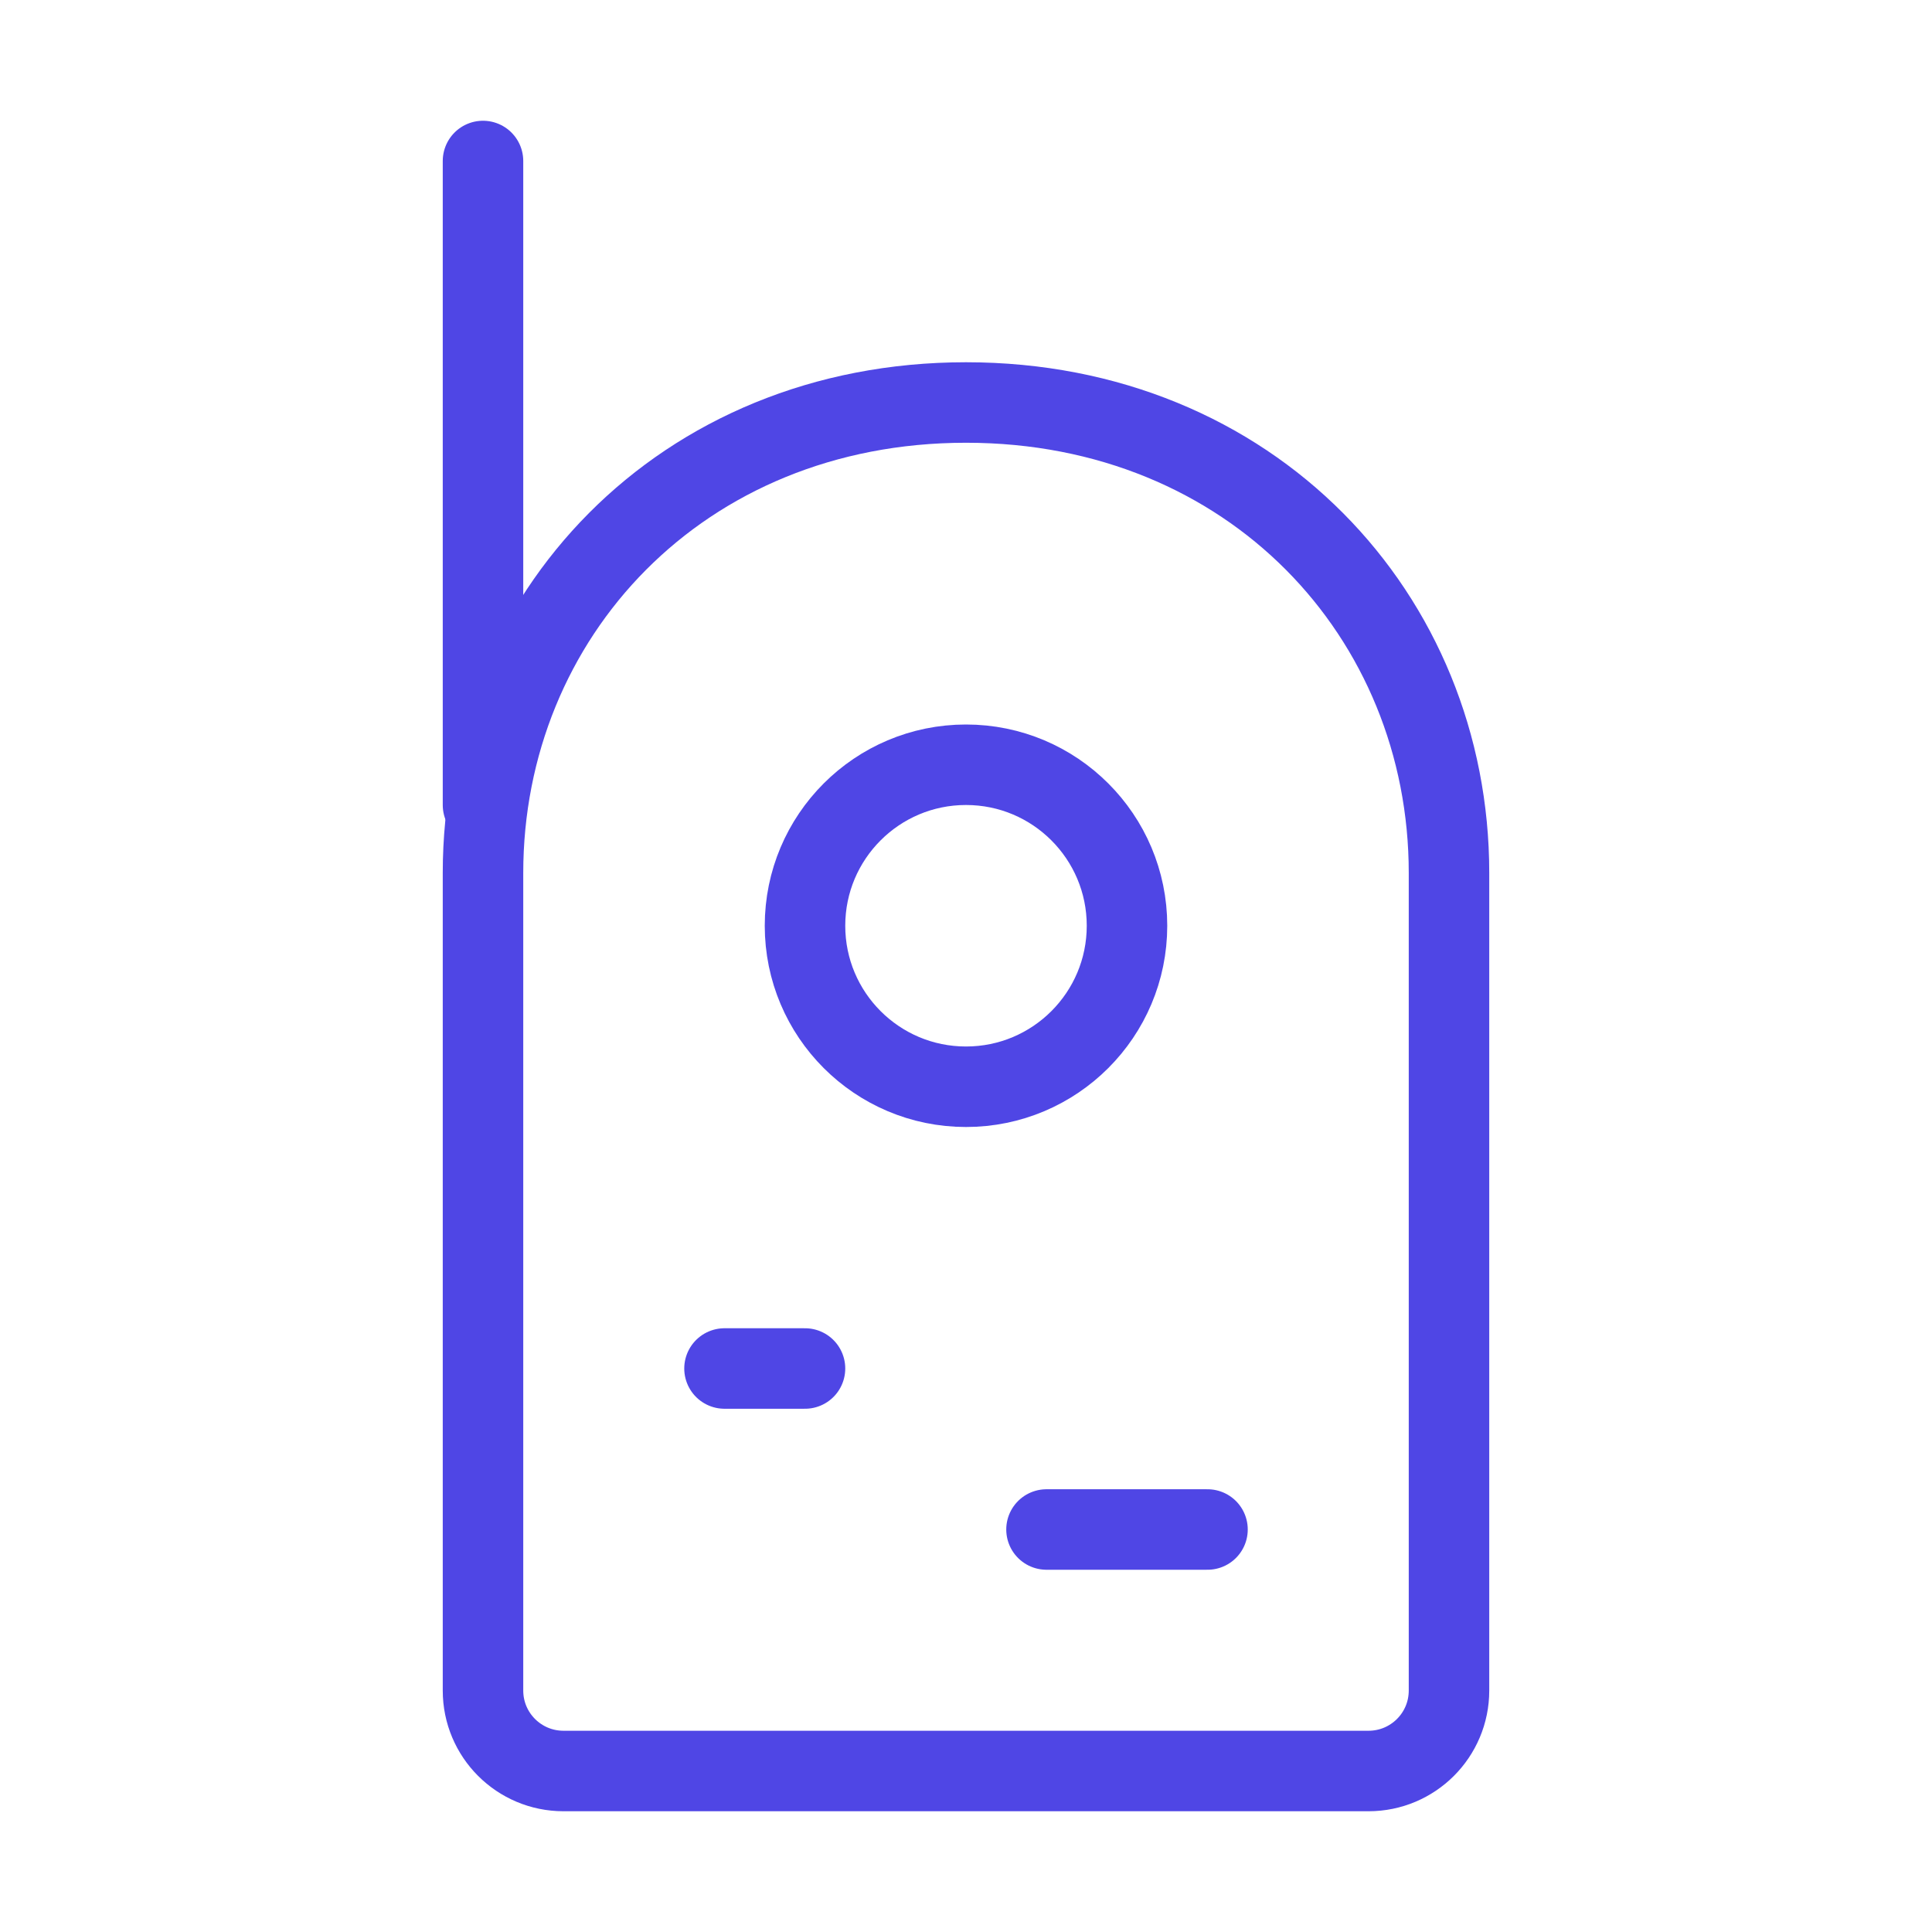 <?xml version="1.0" encoding="UTF-8"?><svg width="38" height="38" viewBox="0 0 48 48" fill="none" xmlns="http://www.w3.org/2000/svg"><path d="M36 42.001V21.688C36 15.312 31.091 10 24 10C16.909 10 12 15.312 12 21.688V42.001C12 43.106 12.895 44 14 44H34C35.105 44 36 43.106 36 42.001Z" fill="none" stroke="#4f46e5" stroke-width="2" stroke-linecap="round"/><circle cx="24" cy="23" r="4" fill="none" stroke="#4f46e5" stroke-width="2" stroke-linecap="round"/><path d="M18 34H20" stroke="#4f46e5" stroke-width="2" stroke-linecap="round"/><path d="M26 38H30" stroke="#4f46e5" stroke-width="2" stroke-linecap="round"/><path d="M12 20V4" stroke="#4f46e5" stroke-width="2" stroke-linecap="round"/></svg>